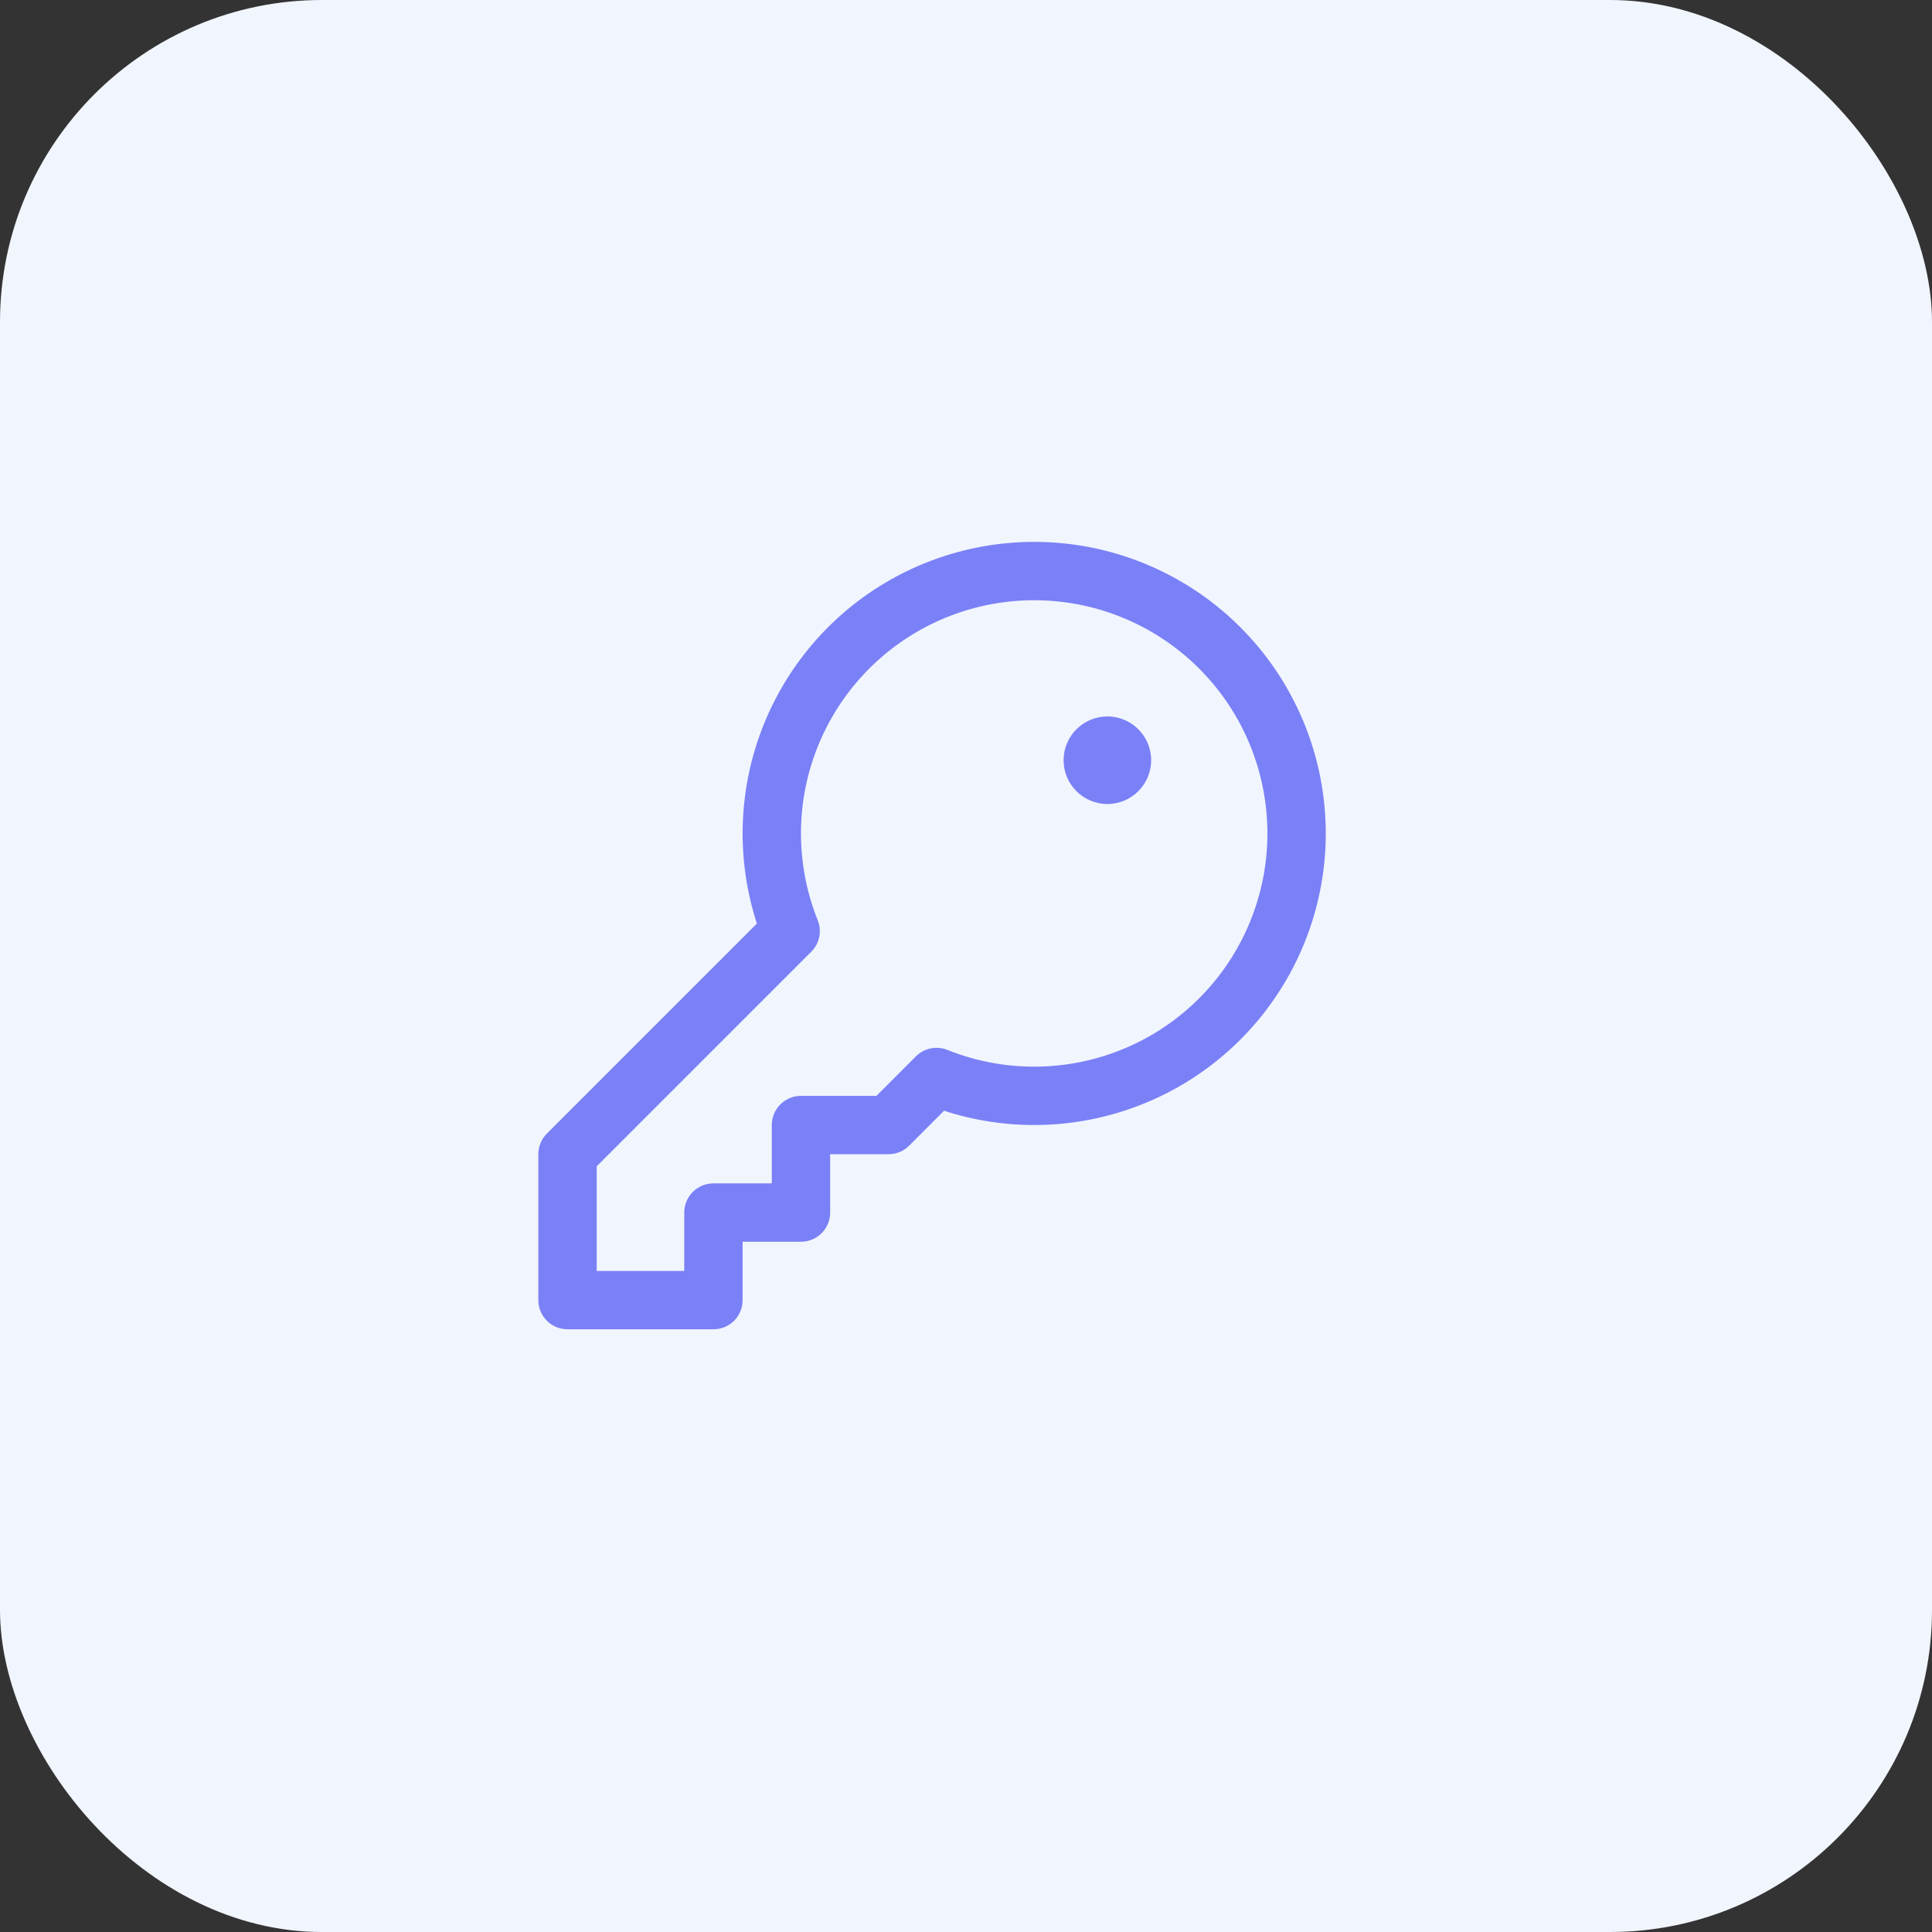 <svg width="60" height="60" viewBox="0 0 60 60" fill="none" xmlns="http://www.w3.org/2000/svg">
<rect x="0" y="0" width="60" height="60" fill="#333333" stroke="none"/>
<rect width="60" height="60" rx="10" fill="#F1F5FE"/>
<path d="M24.554 28.916C23.855 27.173 23.78 25.243 24.34 23.451C24.901 21.66 26.062 20.116 27.629 19.082C29.196 18.048 31.072 17.587 32.94 17.776C34.807 17.965 36.553 18.794 37.88 20.121C39.208 21.449 40.036 23.194 40.225 25.062C40.415 26.929 39.953 28.805 38.919 30.372C37.885 31.939 36.342 33.101 34.55 33.661C32.758 34.221 30.828 34.146 29.085 33.447L29.085 33.447L27.594 34.939H24.875V37.657H22.156V40.376H17.625V35.845L24.554 28.916L24.554 28.916Z" stroke="#7A80F6" stroke-width="1.812" stroke-linecap="round" stroke-linejoin="round"/>
<path d="M34.391 24.969C35.141 24.969 35.75 24.36 35.75 23.609C35.75 22.859 35.141 22.25 34.391 22.25C33.64 22.25 33.031 22.859 33.031 23.609C33.031 24.36 33.64 24.969 34.391 24.969Z" fill="#7A80F6"/>
</svg>
